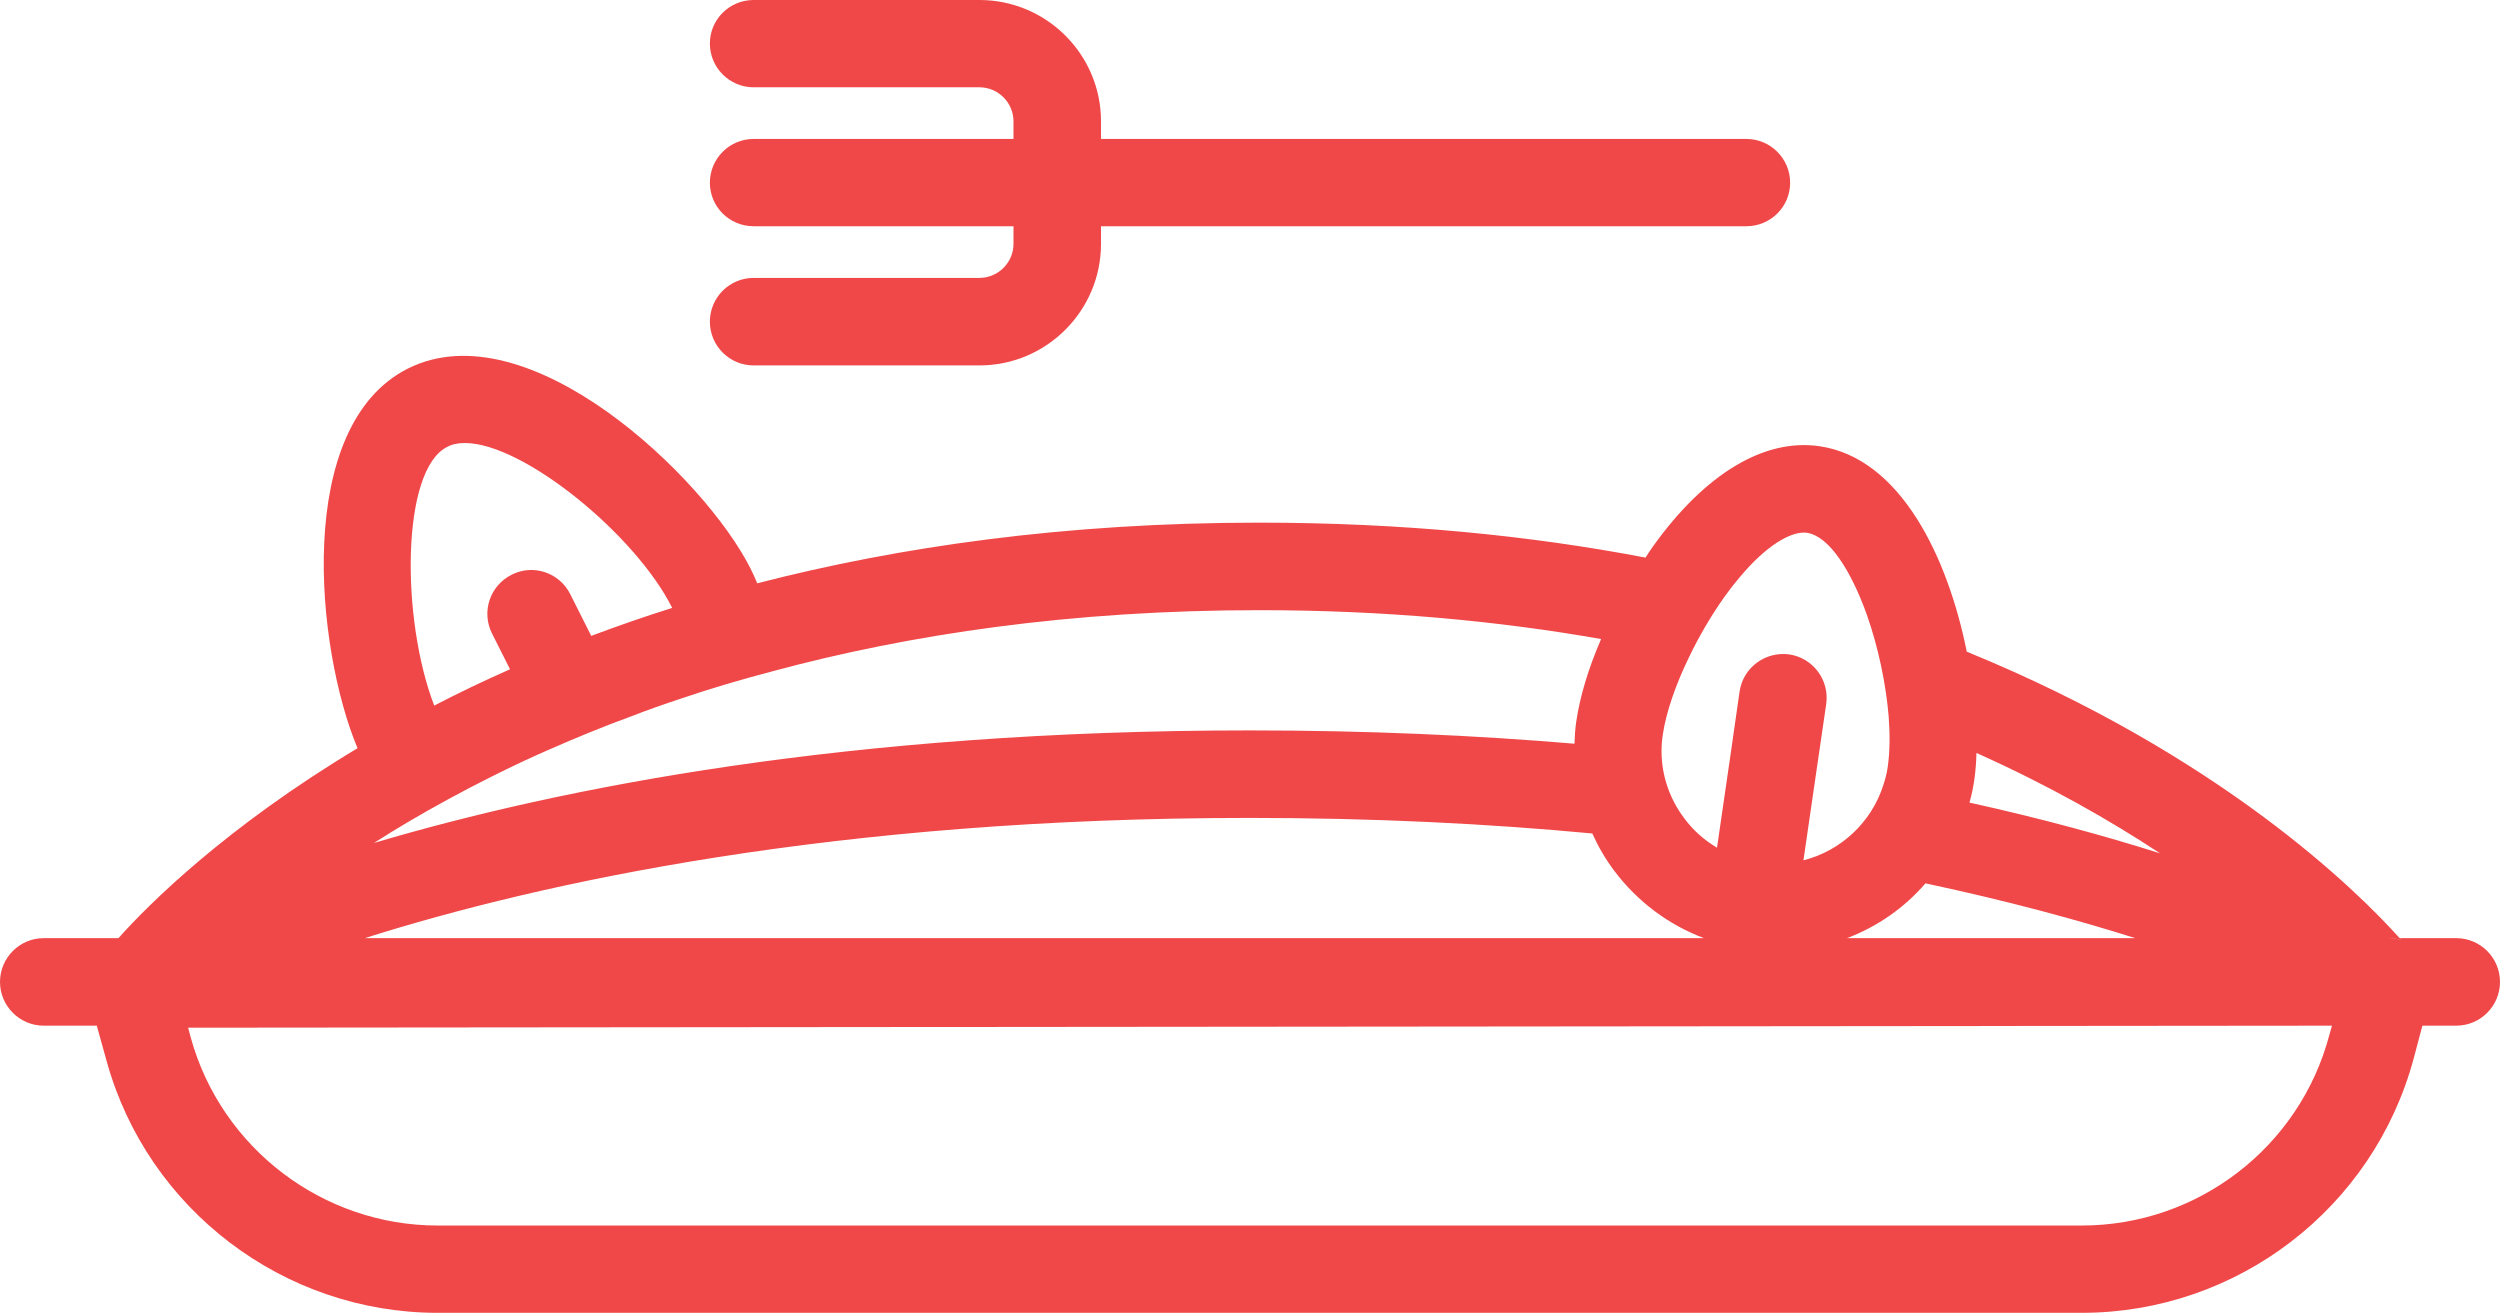 <?xml version="1.0" encoding="utf-8"?>
<!-- Generator: Adobe Illustrator 19.2.1, SVG Export Plug-In . SVG Version: 6.00 Build 0)  -->
<!DOCTYPE svg PUBLIC "-//W3C//DTD SVG 1.1//EN" "http://www.w3.org/Graphics/SVG/1.1/DTD/svg11.dtd">
<svg version="1.1" id="Food_Icons" xmlns="http://www.w3.org/2000/svg" xmlns:xlink="http://www.w3.org/1999/xlink" x="0px" y="0px"
	 width="110.83px" height="58.2px" viewBox="0 0 110.83 58.2" enable-background="new 0 0 110.83 58.2" xml:space="preserve">
<g id="_x32_">
	<g>
		<g>
			<path fill="#F04848" d="M106.46,41.67c-0.18-0.05-0.37-0.08-0.56-0.08h0.48C106.41,41.62,106.43,41.65,106.46,41.67z"/>
		</g>
	</g>
	<path fill="#F04848" d="M106.38,41.59h-0.48c0.19,0,0.38,0.03,0.56,0.08C106.43,41.65,106.41,41.62,106.38,41.59z"/>
	<path fill="#F04848" d="M108.89,41.59h-2.51c0.03,0.03,0.05,0.06,0.08,0.08c-0.18-0.05-0.37-0.08-0.56-0.08h0.48
		c-1.88-2.1-7.96-8.11-19.19-12.7c-0.83-4.15-2.92-8.59-6.54-9.11c-2.44-0.35-5.06,1.22-7.36,4.43c-0.12,0.17-0.24,0.34-0.34,0.51
		c-5.07-0.97-10.77-1.55-17.13-1.55c-8.59,0-15.98,1.07-22.25,2.69c-0.09-0.22-0.19-0.44-0.3-0.66c-2.02-4.02-9.85-11.54-15.19-8.86
		c-5.06,2.55-4.08,12.41-2.23,16.83c-5.85,3.51-9.28,6.94-10.6,8.42H1.94C0.87,41.59,0,42.46,0,43.53s0.87,1.94,1.94,1.94h2.35
		l0.44,1.58C6.55,53.62,12.58,58.2,19.4,58.2h72.89c6.89,0,12.94-4.64,14.72-11.3l0.38-1.43h1.5c1.07,0,1.94-0.87,1.94-1.94
		S109.96,41.59,108.89,41.59z M87.53,34.53c0.05-0.35,0.08-0.73,0.09-1.15c3.21,1.44,5.91,2.98,8.14,4.45
		c-2.37-0.75-5.19-1.53-8.45-2.25C87.41,35.24,87.48,34.89,87.53,34.53z M85.36,39.16c3.65,0.78,6.75,1.62,9.3,2.43H81.88
		C83.23,41.08,84.43,40.24,85.36,39.16z M73.66,33.29c0-0.25,0.02-0.5,0.06-0.75c0.14-0.95,0.56-2.18,1.16-3.41
		c0.44-0.92,0.98-1.84,1.56-2.66c0.22-0.31,0.44-0.59,0.66-0.85c1.23-1.48,2.26-2.01,2.87-2.01c0.05,0,0.09,0,0.13,0.01
		c0.99,0.14,1.96,1.68,2.66,3.63c0.5,1.42,0.85,3.05,0.97,4.53c0.06,0.8,0.05,1.55-0.04,2.2c-0.04,0.29-0.11,0.56-0.2,0.83
		c-0.53,1.66-1.89,2.91-3.54,3.33l0.56-3.85l0.45-3.08c0.15-1.06-0.58-2.04-1.64-2.2c-1.06-0.14-2.04,0.58-2.2,1.64l-0.44,3.07
		l-0.56,3.85v0.01c-0.01,0-0.01-0.01-0.02-0.01c-0.55-0.33-1.04-0.76-1.43-1.29c-0.65-0.86-1-1.88-1.01-2.93V33.29z M19.83,19.81
		c0.22-0.12,0.49-0.17,0.78-0.17c1.3,0,3.19,1.02,4.96,2.44c1.77,1.42,3.42,3.25,4.23,4.87c-1.25,0.39-2.44,0.81-3.59,1.24
		l-0.93-1.85c-0.48-0.96-1.65-1.35-2.6-0.86c-0.96,0.48-1.35,1.64-0.87,2.6l0.8,1.59c-1.18,0.52-2.3,1.06-3.36,1.61
		C17.78,27.47,17.77,20.83,19.83,19.81z M18.09,36.44c1.14-0.67,2.38-1.35,3.72-2.02c0.82-0.41,1.68-0.82,2.58-1.21
		c1.14-0.5,2.35-1,3.61-1.46c0.72-0.28,1.46-0.54,2.22-0.79c1.29-0.44,2.65-0.84,4.06-1.21c6.05-1.63,13.2-2.7,21.54-2.7
		c5.57,0,10.62,0.48,15.16,1.28c-0.56,1.29-0.94,2.55-1.1,3.65c-0.05,0.33-0.07,0.66-0.08,0.99c-4.38-0.37-9.17-0.59-14.39-0.59
		c-17.74,0-30.57,2.54-38.83,4.99C17.06,37.06,17.57,36.75,18.09,36.44z M55.41,36.26c5.55,0,10.61,0.26,15.18,0.69
		c0.26,0.58,0.58,1.13,0.97,1.65c1.03,1.37,2.41,2.4,3.98,2.99H16.17C24.02,39.11,37.04,36.26,55.41,36.26z M103.26,45.9
		c-1.32,4.96-5.83,8.43-10.97,8.43H19.4c-5.08,0-9.58-3.42-10.94-8.32l-0.12-0.45l95.04-0.09L103.26,45.9z"/>
	<g>
		<g>
			<path fill="#F04848" d="M79.36,8.1c0,1.07-0.87,1.93-1.94,1.93H48.81v0.78c0,2.97-2.42,5.39-5.39,5.39H33.41
				c-1.07,0-1.94-0.87-1.94-1.94c0-1.07,0.87-1.94,1.94-1.94h10.01c0.83,0,1.51-0.68,1.51-1.51v-0.78H33.41
				c-1.07,0-1.94-0.86-1.94-1.93s0.87-1.94,1.94-1.94h11.52V5.38c0-0.83-0.68-1.51-1.51-1.51H33.41c-1.07,0-1.94-0.87-1.94-1.94
				S32.34,0,33.41,0h10.01c2.97,0,5.39,2.41,5.39,5.38v0.78h28.61C78.49,6.16,79.36,7.03,79.36,8.1z"/>
		</g>
	</g>
</g>
</svg>
